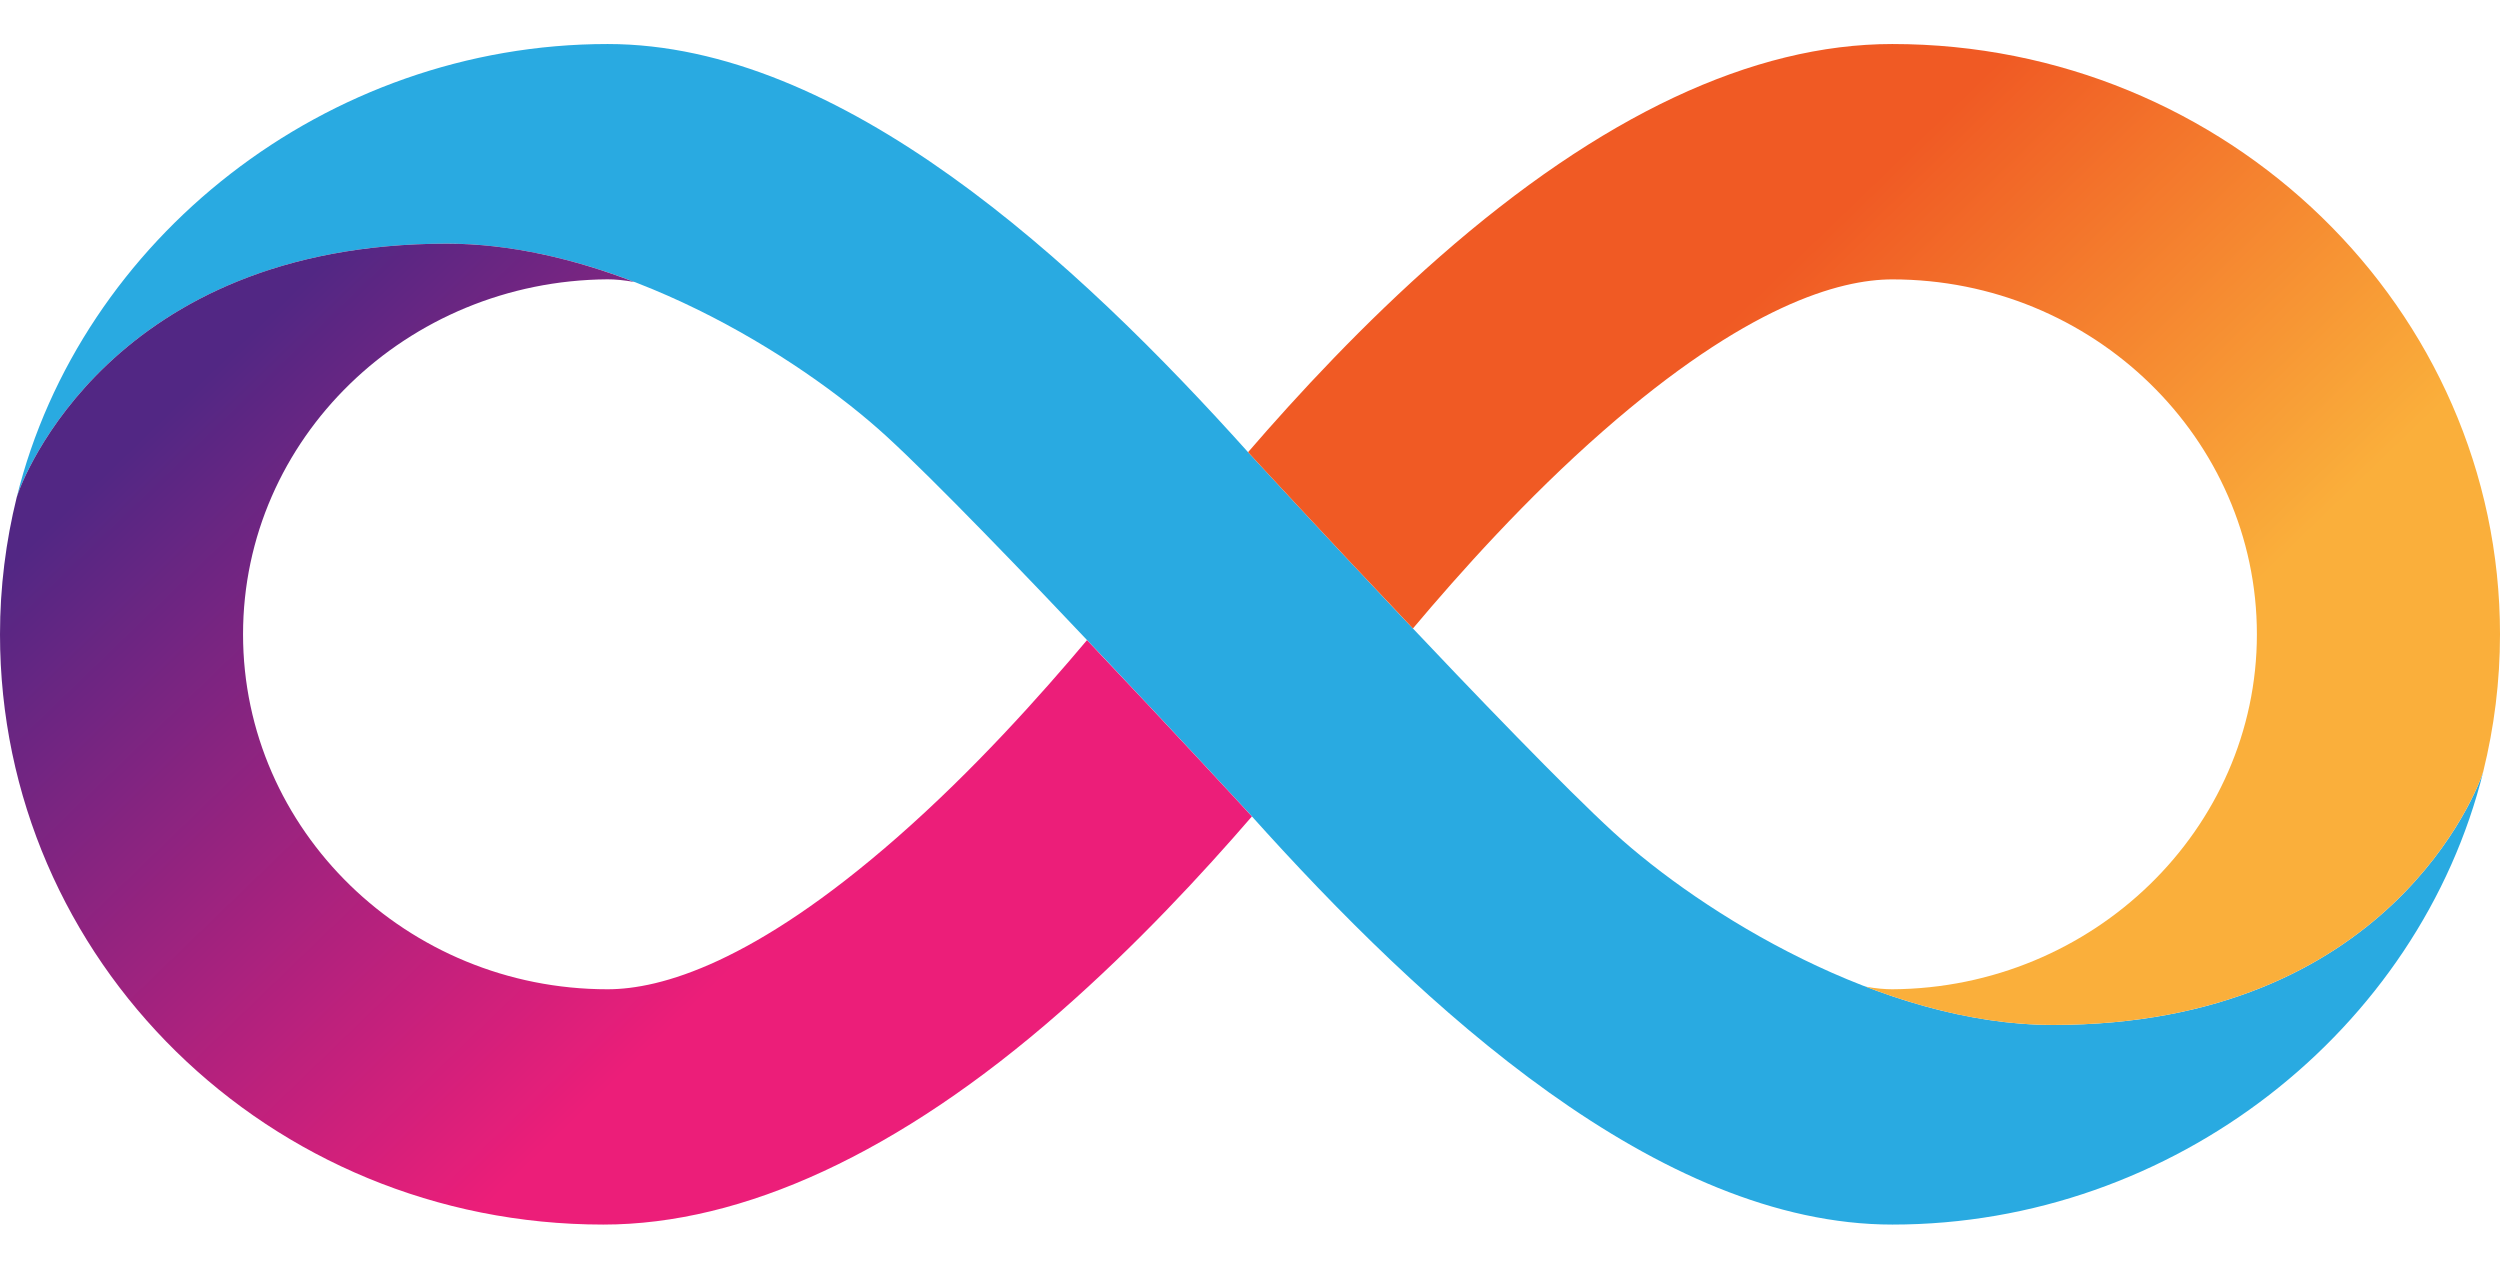<svg width="41" height="21" viewBox="0 0 41 21" fill="none" xmlns="http://www.w3.org/2000/svg">
<path d="M33.668 16.809C30.869 16.809 27.914 14.979 26.463 13.651C24.877 12.199 20.519 7.472 20.499 7.45C17.642 4.262 13.799 0.722 9.965 0.722C5.348 0.722 1.321 3.92 0.274 8.156C0.354 7.877 1.822 3.996 7.332 3.996C10.131 3.996 13.086 5.826 14.537 7.154C16.123 8.606 20.481 13.333 20.5 13.354C23.358 16.543 27.201 20.083 31.035 20.083C35.652 20.083 39.679 16.885 40.727 12.649C40.647 12.928 39.179 16.809 33.669 16.809H33.668Z" fill="#29AAE1"/>
<path d="M20.499 13.355C20.489 13.343 19.235 11.983 17.827 10.498C17.067 11.401 15.971 12.631 14.711 13.735C12.363 15.793 10.837 16.224 9.964 16.224C6.672 16.224 3.986 13.613 3.986 10.403C3.986 7.193 6.668 4.602 9.964 4.581C10.084 4.581 10.229 4.593 10.404 4.625C9.413 4.244 8.361 3.996 7.331 3.996C1.823 3.996 0.355 7.875 0.274 8.156C0.096 8.878 0 9.629 0 10.403C0 15.741 4.403 20.083 9.894 20.083C12.183 20.083 14.747 18.91 17.387 16.595C18.636 15.501 19.718 14.331 20.531 13.39C20.521 13.378 20.51 13.367 20.499 13.355Z" fill="url(#paint0_linear_118_8)"/>
<path d="M20.5 7.45C20.51 7.462 21.764 8.823 23.172 10.307C23.932 9.404 25.028 8.174 26.288 7.071C28.636 5.013 30.162 4.582 31.034 4.582C34.327 4.582 37.013 7.193 37.013 10.403C37.013 13.594 34.331 16.204 31.034 16.224C30.915 16.224 30.77 16.212 30.595 16.181C31.586 16.561 32.638 16.809 33.668 16.809C39.177 16.809 40.645 12.931 40.726 12.65C40.904 11.928 41 11.176 41 10.403C41 5.065 36.525 0.722 31.034 0.722C28.745 0.722 26.253 1.895 23.612 4.21C22.363 5.304 21.281 6.475 20.468 7.416C20.478 7.427 20.489 7.438 20.5 7.45Z" fill="url(#paint1_linear_118_8)"/>
<defs>
<linearGradient id="paint0_linear_118_8" x1="15.131" y1="18.817" x2="1.647" y2="4.853" gradientUnits="userSpaceOnUse">
<stop offset="0.22" stop-color="#EC1E79"/>
<stop offset="0.89" stop-color="#522784"/>
</linearGradient>
<linearGradient id="paint1_linear_118_8" x1="25.86" y1="1.997" x2="39.344" y2="15.961" gradientUnits="userSpaceOnUse">
<stop offset="0.21" stop-color="#F05A24"/>
<stop offset="0.68" stop-color="#FAAF3B"/>
</linearGradient>
</defs>
</svg>

